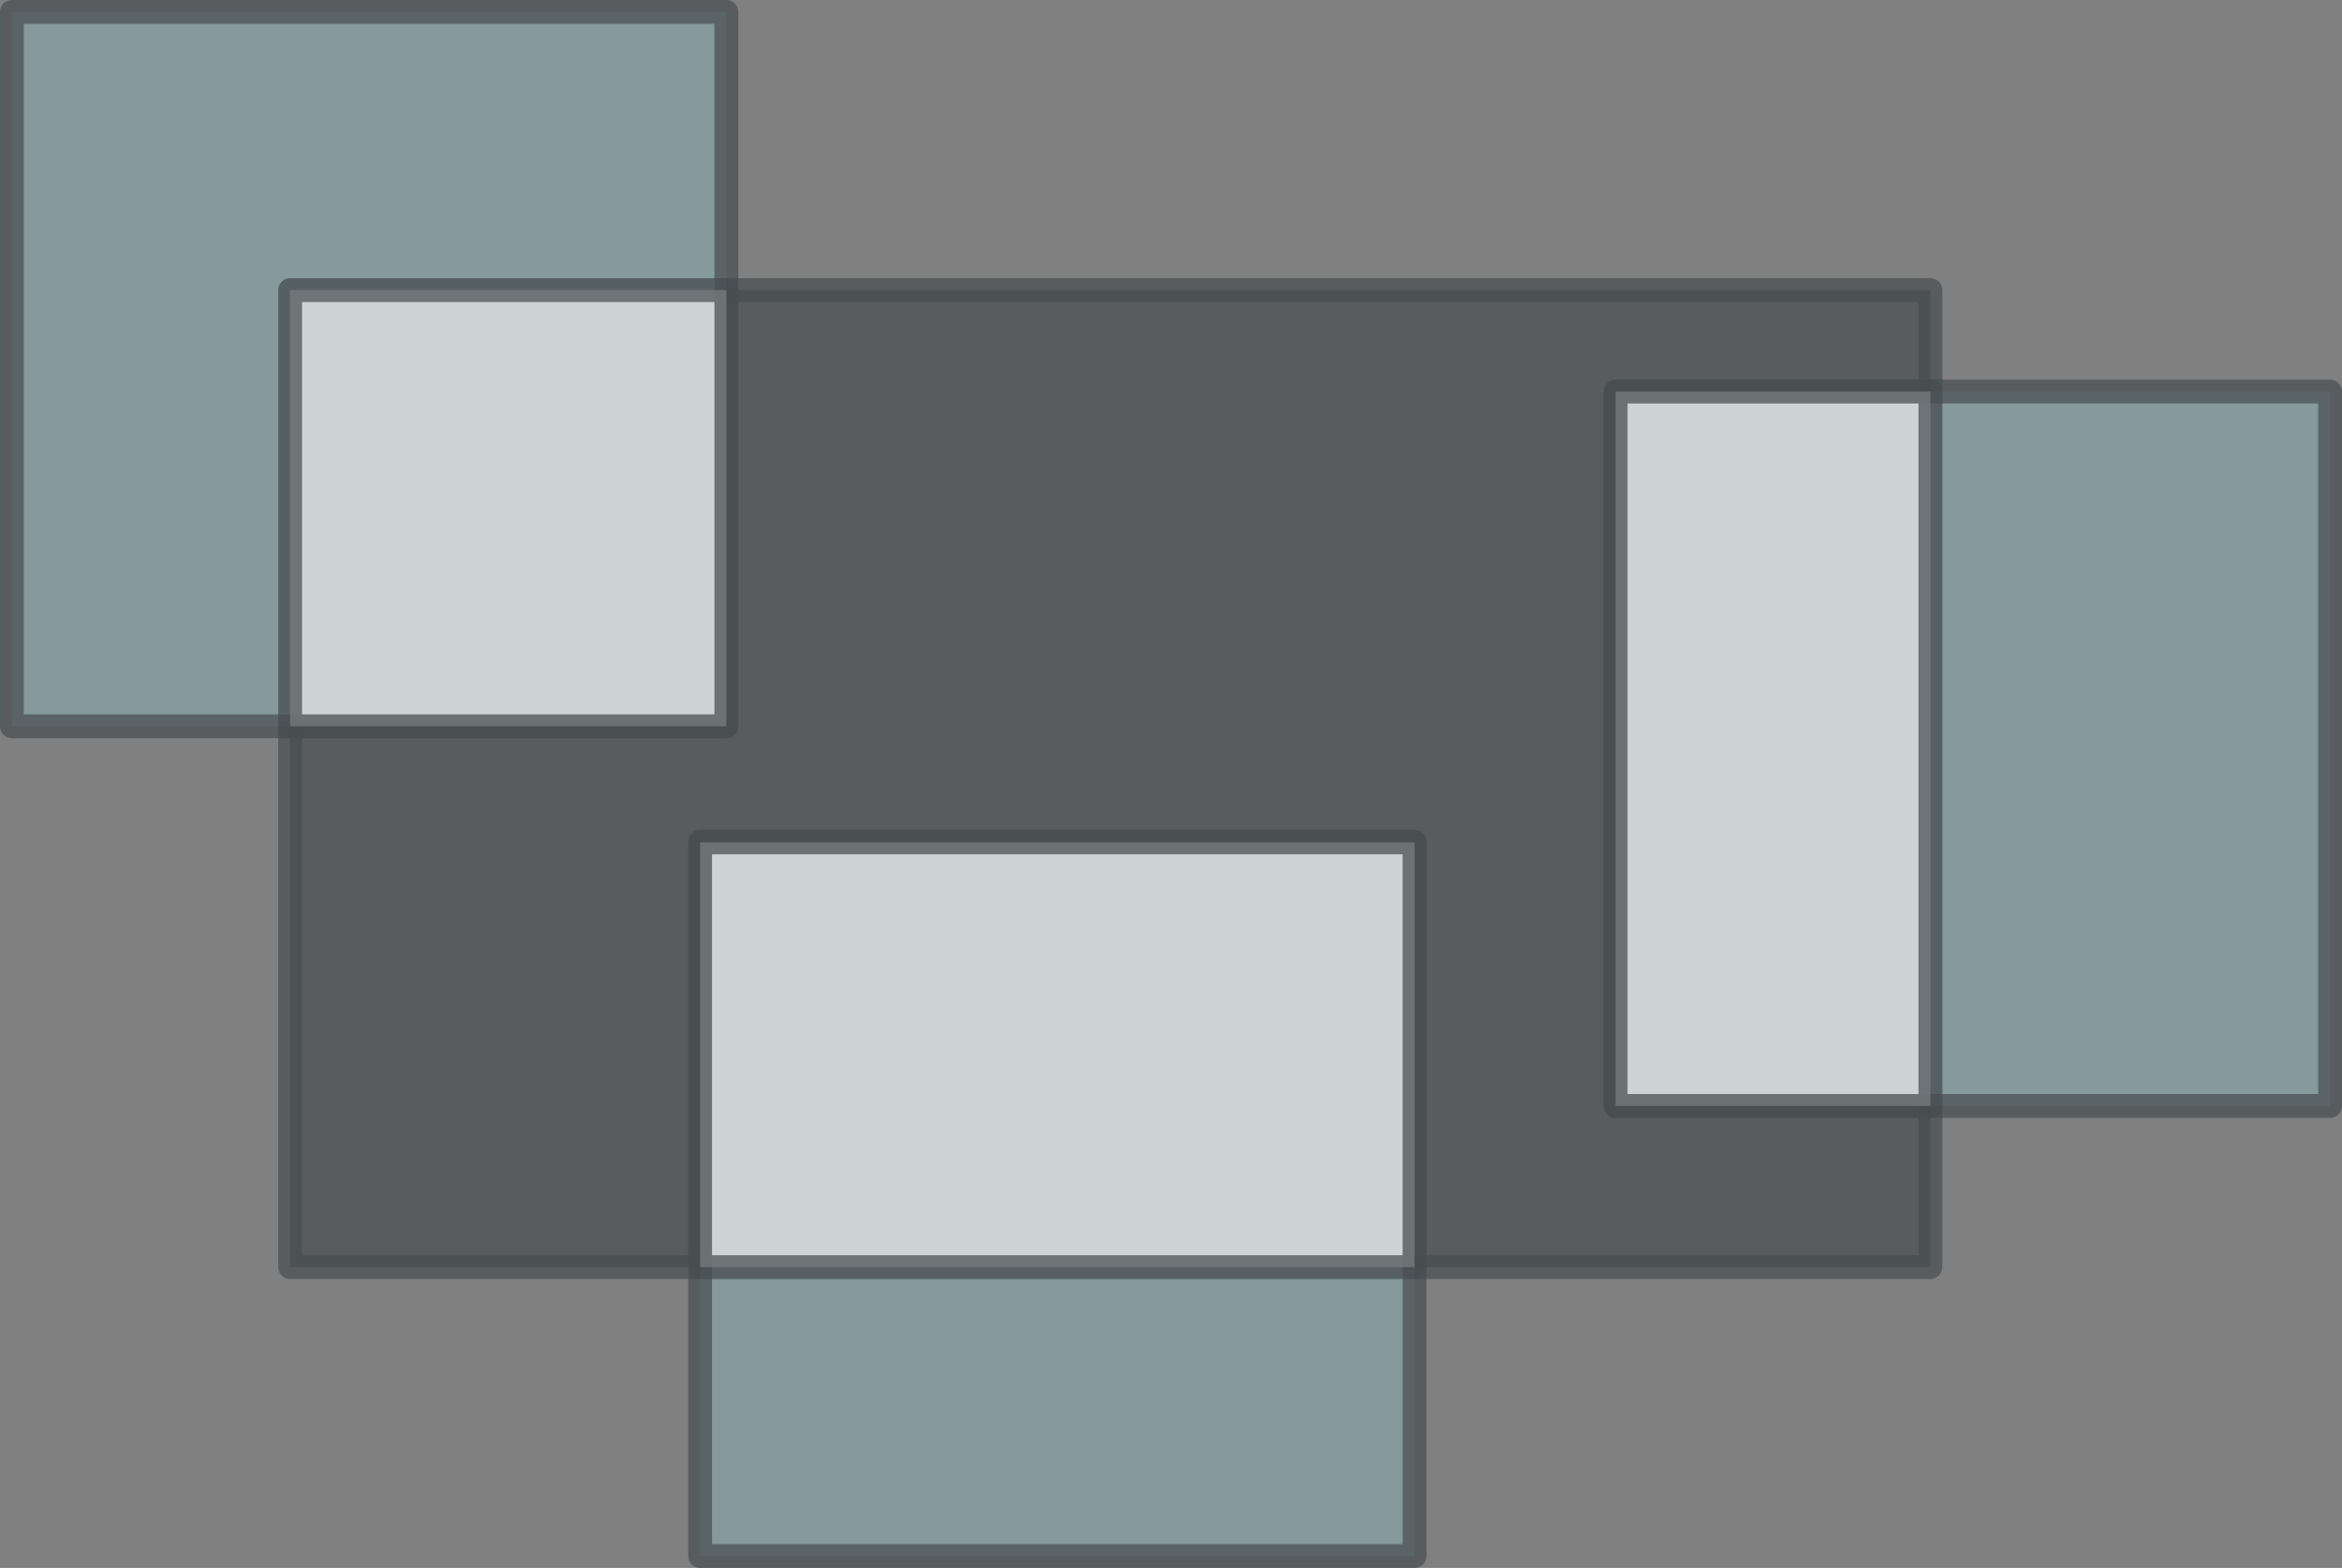 <svg xmlns="http://www.w3.org/2000/svg" width="392.935" height="263.098" viewBox="0 0 392.935 263.098">
    <rect x="0" y="0" width="392.935" height="263.098" fill="#808080" stroke="none"/>
    <defs>
        <style>
            .cls-2,.cls-3{stroke:#484d51;stroke-linecap:round;stroke-linejoin:round;stroke-width:4px;opacity:.7}.cls-2{fill:#89a4a9}.cls-3{fill:#f2f2f2}
        </style>
    </defs>
    <g id="Group_87" transform="translate(-536.22 -3199.972)">
        <path id="Rectangle_142" fill="#484d51" stroke="#484d51" stroke-linecap="round" stroke-linejoin="round" stroke-width="4px" d="M0 0H275.2V163.945H0z" opacity="0.7" transform="translate(584.898 3248.65)"/>
        <path id="Rectangle_143" d="M0 0H119.87V119.87H0z" class="cls-2" transform="translate(538.22 3201.972)"/>
        <path id="Rectangle_144" d="M0 0H119.87V119.87H0z" class="cls-2" transform="translate(653.685 3341.199)"/>
        <path id="Rectangle_145" d="M0 0H73.192V73.192H0z" class="cls-3" transform="translate(584.898 3248.65)"/>
        <path id="Rectangle_146" d="M0 0H119.87V119.87H0z" class="cls-2" transform="translate(807.285 3265.677)"/>
        <path id="Rectangle_147" d="M0 0H52.813V119.87H0z" class="cls-3" transform="translate(807.285 3265.677)"/>
        <path id="Rectangle_148" d="M0 0H119.87V71.259H0z" class="cls-3" transform="translate(653.685 3341.336)"/>
    </g>
</svg>
